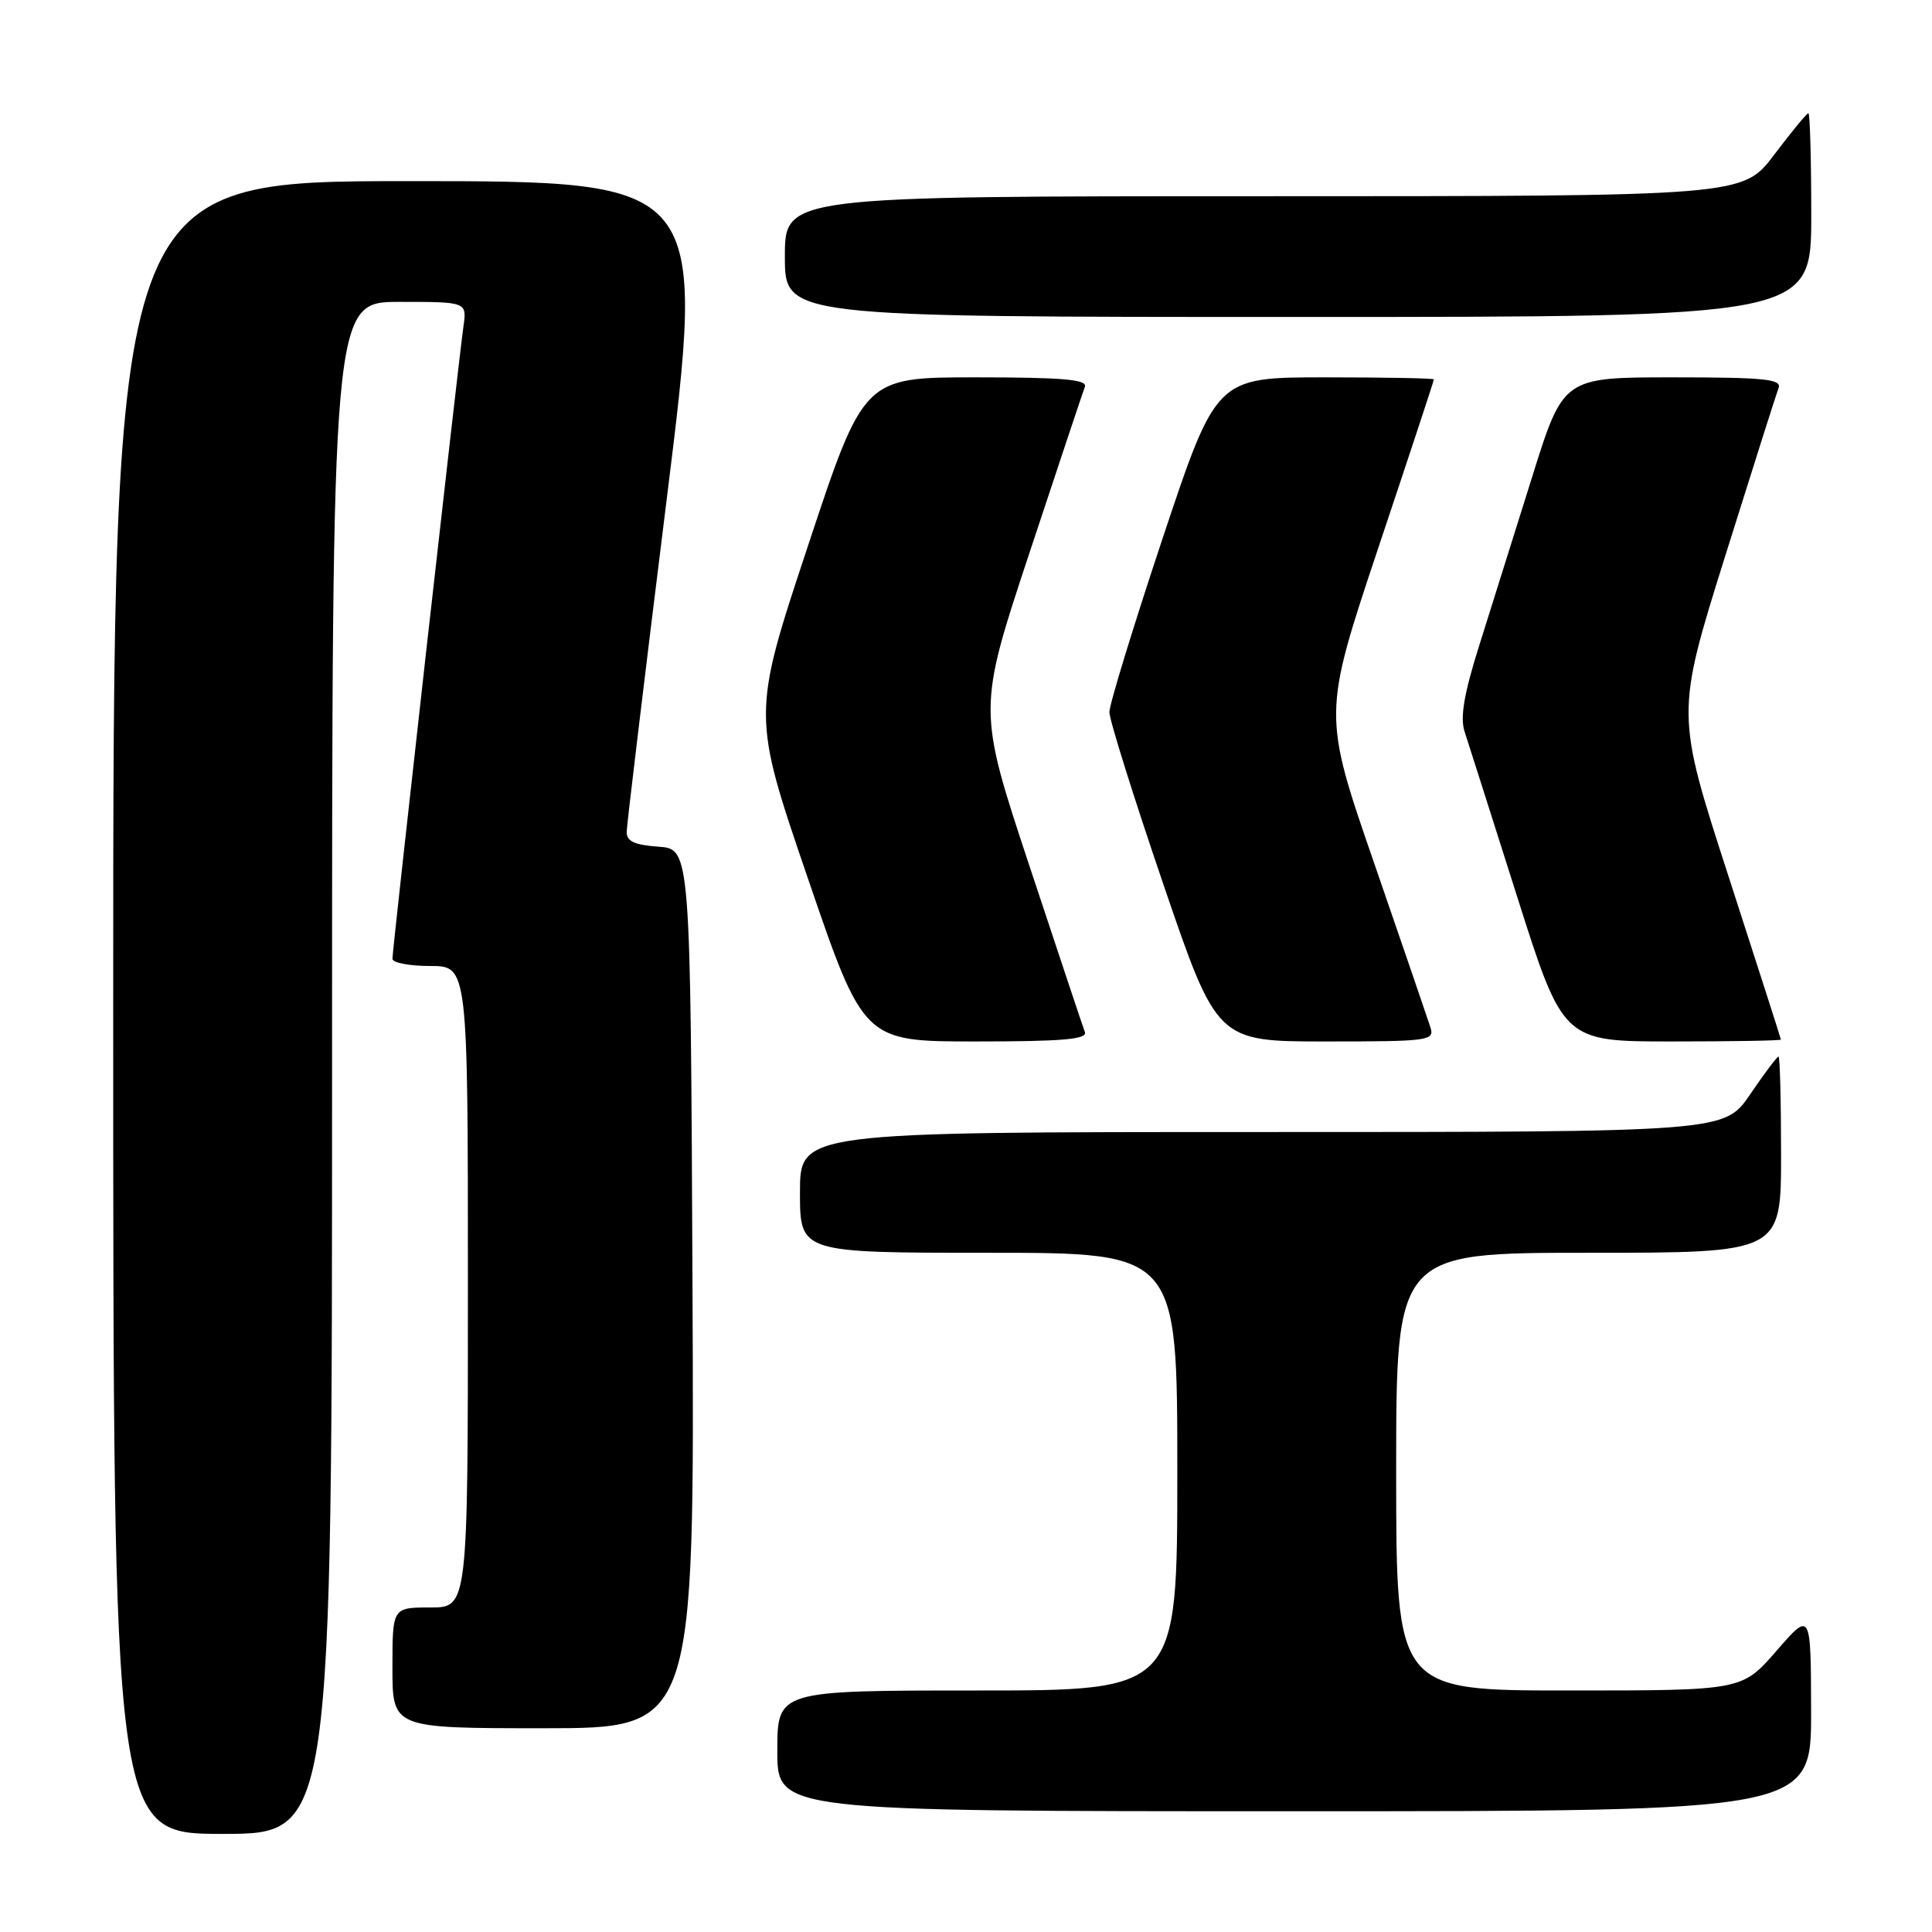 <?xml version="1.0" encoding="UTF-8" standalone="no"?>
<!DOCTYPE svg PUBLIC "-//W3C//DTD SVG 1.1//EN" "http://www.w3.org/Graphics/SVG/1.1/DTD/svg11.dtd" >
<svg xmlns="http://www.w3.org/2000/svg" xmlns:xlink="http://www.w3.org/1999/xlink" version="1.1" viewBox="0 0 256 256">
 <g >
 <path fill="currentColor"
d=" M 44.00 141.50 C 44.00 40.00 44.00 40.00 52.94 40.00 C 61.87 40.00 61.87 40.00 61.41 43.25 C 60.78 47.60 52.00 125.83 52.00 127.04 C 52.00 127.57 54.25 128.00 57.00 128.00 C 62.00 128.00 62.00 128.00 62.00 170.50 C 62.00 213.00 62.00 213.00 57.00 213.00 C 52.00 213.00 52.00 213.00 52.00 221.00 C 52.00 229.00 52.00 229.00 72.01 229.00 C 92.02 229.00 92.02 229.00 91.76 170.75 C 91.50 112.50 91.50 112.50 87.25 112.19 C 84.03 111.96 83.01 111.48 83.04 110.19 C 83.06 109.26 85.44 89.49 88.33 66.25 C 93.59 24.00 93.59 24.00 54.29 24.00 C 15.00 24.00 15.00 24.00 15.00 133.50 C 15.00 243.00 15.00 243.00 29.50 243.00 C 44.00 243.00 44.00 243.00 44.00 141.50 Z  M 239.98 226.75 C 239.95 213.50 239.95 213.50 235.39 218.75 C 230.82 224.00 230.82 224.00 207.91 224.00 C 185.00 224.00 185.00 224.00 185.00 195.00 C 185.00 166.00 185.00 166.00 210.50 166.00 C 236.00 166.00 236.00 166.00 236.00 153.00 C 236.00 145.85 235.85 140.00 235.66 140.00 C 235.47 140.00 233.78 142.25 231.91 145.00 C 228.50 150.00 228.50 150.00 167.25 150.00 C 106.00 150.00 106.00 150.00 106.00 158.00 C 106.00 166.00 106.00 166.00 131.00 166.00 C 156.00 166.00 156.00 166.00 156.00 195.00 C 156.00 224.00 156.00 224.00 129.50 224.00 C 103.00 224.00 103.00 224.00 103.00 232.00 C 103.00 240.00 103.00 240.00 171.50 240.00 C 240.00 240.00 240.00 240.00 239.98 226.75 Z  M 143.75 136.75 C 143.49 136.06 140.19 126.16 136.41 114.75 C 129.54 94.00 129.54 94.00 136.41 73.25 C 140.19 61.84 143.49 51.94 143.75 51.25 C 144.11 50.29 140.82 50.00 129.33 50.00 C 114.45 50.00 114.45 50.00 107.05 72.36 C 99.64 94.71 99.64 94.71 107.04 116.36 C 114.44 138.00 114.44 138.00 129.33 138.00 C 140.82 138.00 144.11 137.71 143.75 136.75 Z  M 189.54 136.13 C 189.21 135.10 185.87 125.34 182.11 114.45 C 175.27 94.65 175.27 94.65 182.63 72.60 C 186.69 60.47 190.00 50.43 190.00 50.27 C 190.00 50.12 183.51 50.00 175.58 50.00 C 161.17 50.00 161.17 50.00 154.08 71.25 C 150.19 82.94 147.00 93.34 147.00 94.36 C 147.00 95.38 150.21 105.62 154.13 117.11 C 161.26 138.00 161.26 138.00 175.70 138.00 C 189.35 138.00 190.10 137.90 189.54 136.13 Z  M 235.98 137.75 C 235.97 137.61 232.83 127.84 229.01 116.03 C 222.06 94.57 222.06 94.57 228.59 73.70 C 232.19 62.22 235.37 52.19 235.67 51.41 C 236.12 50.24 233.80 50.00 221.68 50.00 C 207.14 50.00 207.14 50.00 203.00 63.25 C 200.72 70.54 197.59 80.51 196.04 85.42 C 194.00 91.87 193.45 95.05 194.06 96.92 C 194.52 98.34 197.65 108.16 201.01 118.75 C 207.12 138.00 207.12 138.00 221.56 138.00 C 229.50 138.00 235.99 137.89 235.98 137.75 Z  M 240.00 28.50 C 240.00 21.07 239.83 15.00 239.62 15.00 C 239.41 15.00 237.37 17.48 235.09 20.50 C 230.94 26.00 230.94 26.00 167.47 26.00 C 104.00 26.00 104.00 26.00 104.00 34.00 C 104.00 42.00 104.00 42.00 172.00 42.00 C 240.00 42.00 240.00 42.00 240.00 28.50 Z "/>
</g>
</svg>